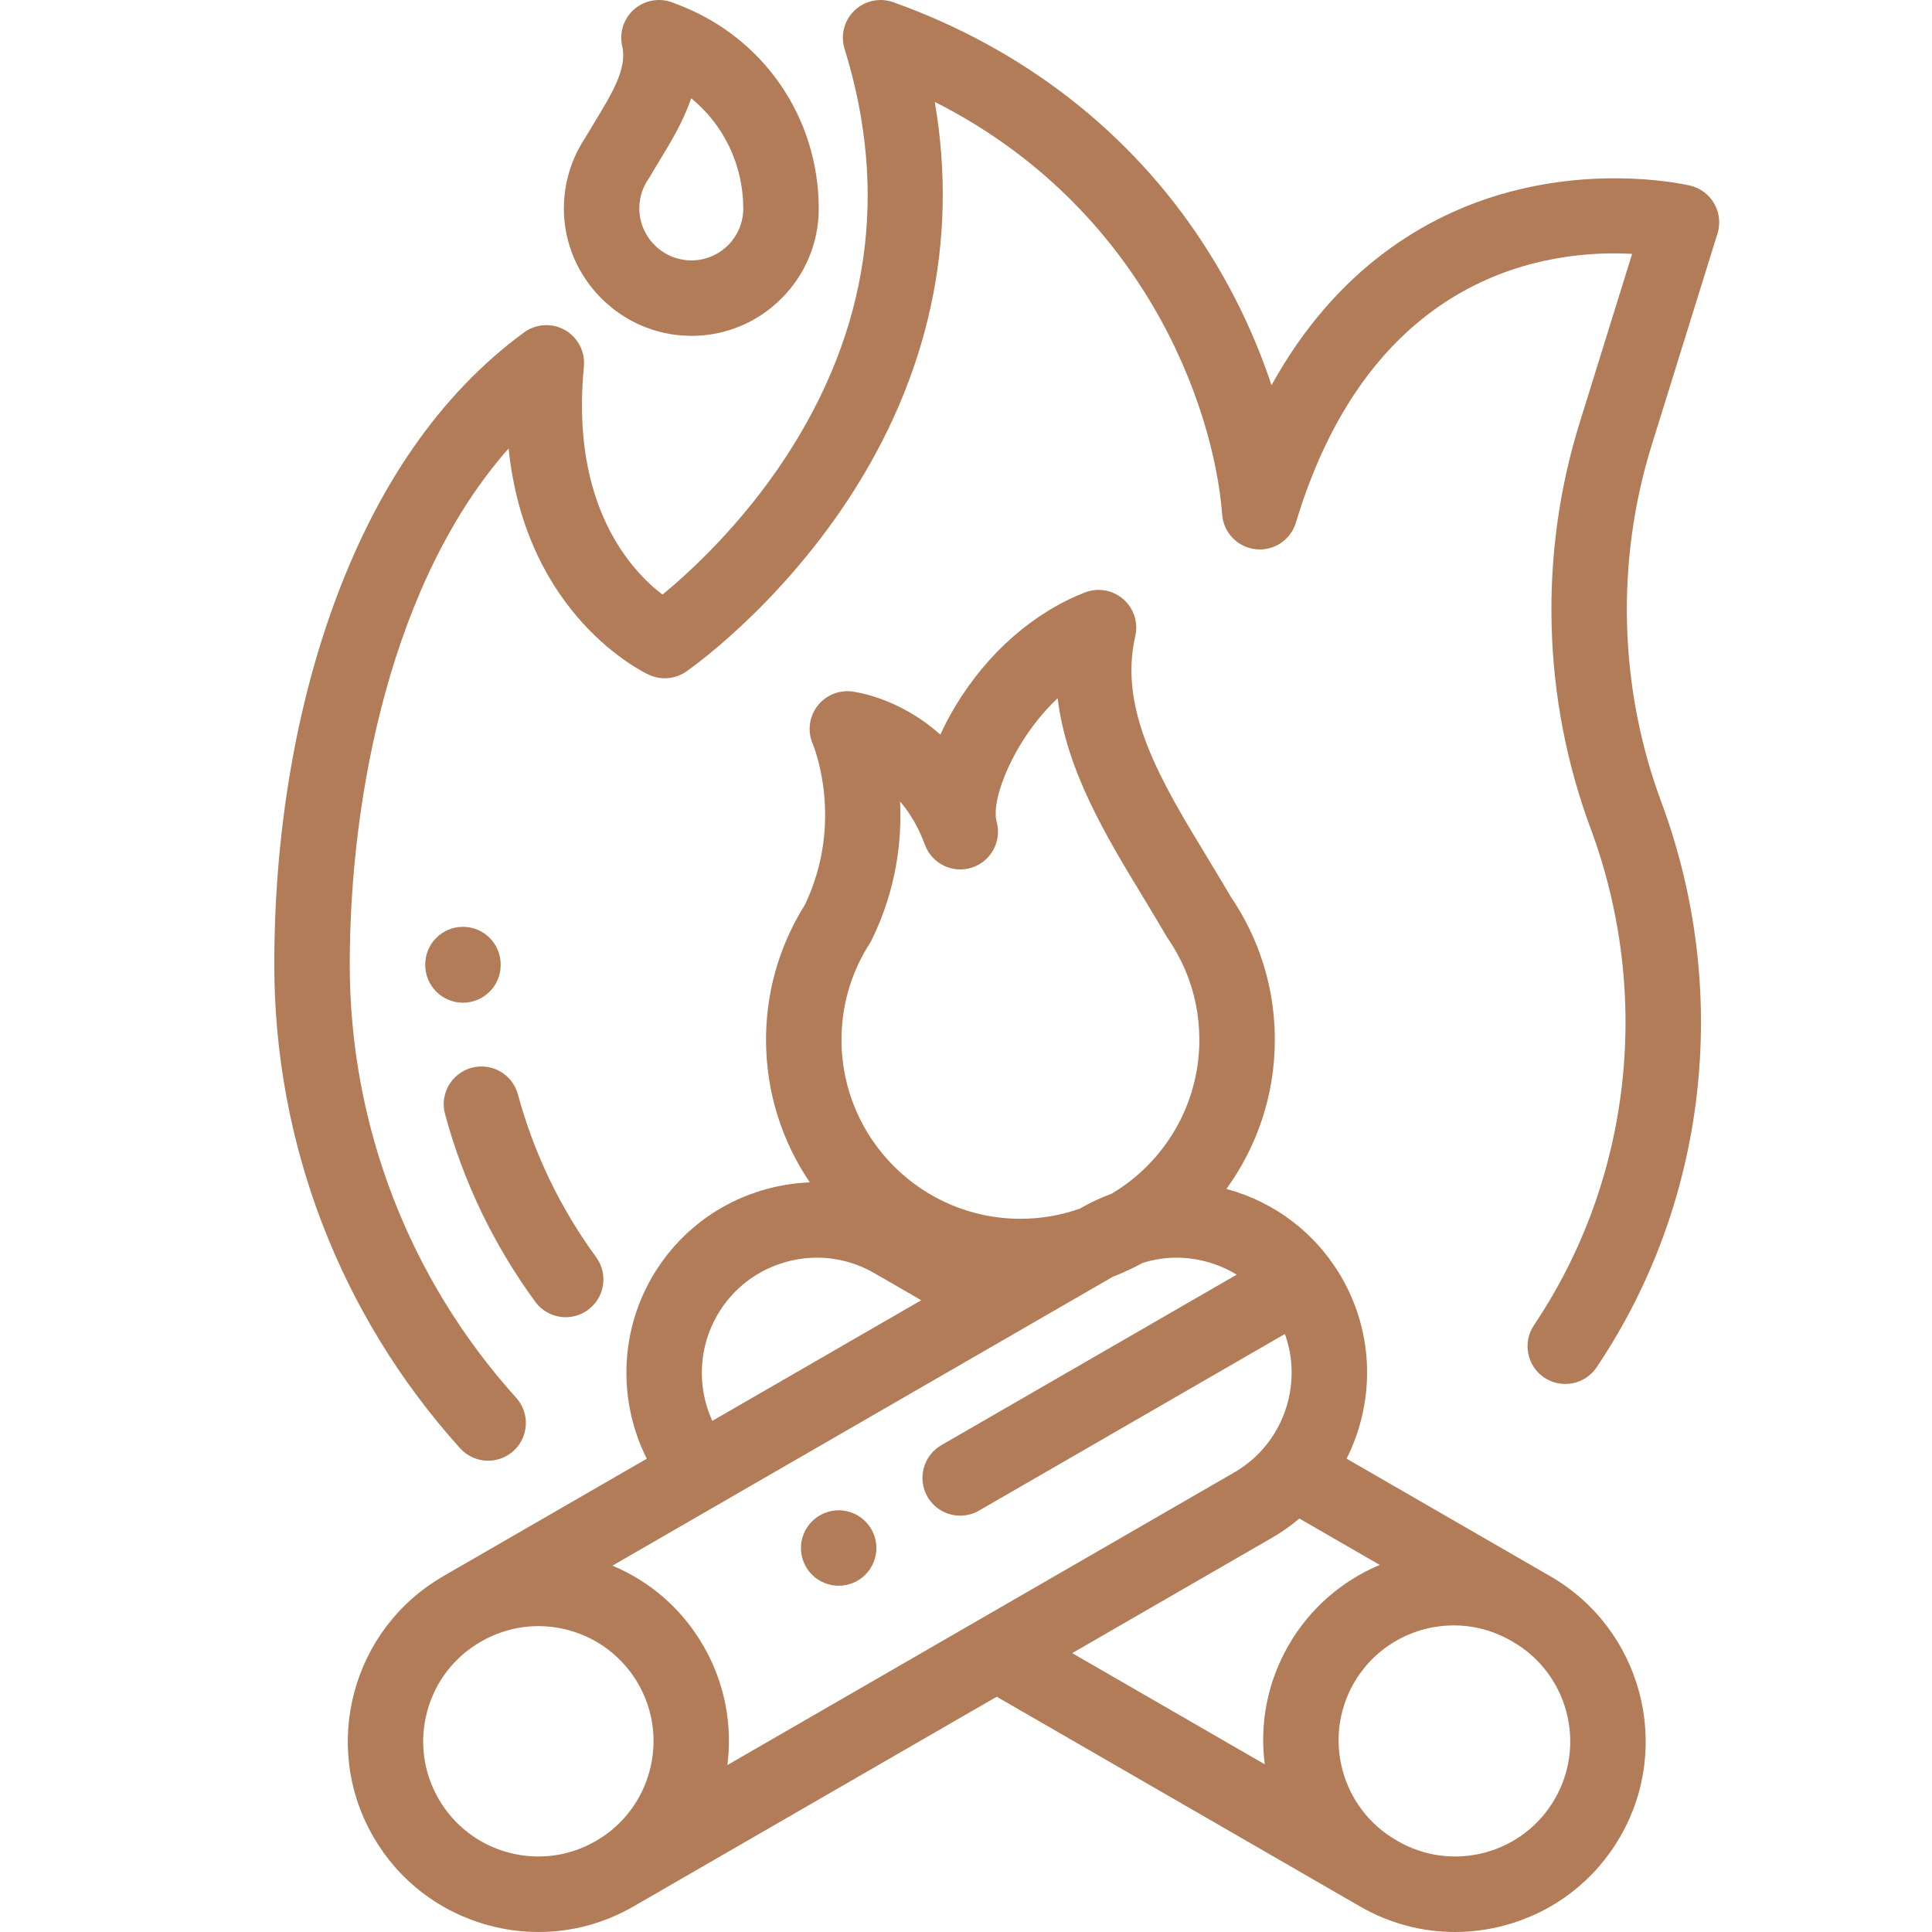 <svg width="32" height="32" viewBox="0 0 32 32" fill="none" xmlns="http://www.w3.org/2000/svg">
<path d="M14.333 25.199C14.217 25.082 14.055 25.015 13.891 25.015C13.727 25.015 13.565 25.082 13.449 25.199C13.333 25.315 13.266 25.476 13.266 25.64C13.266 25.805 13.333 25.966 13.449 26.082C13.565 26.198 13.727 26.265 13.891 26.265C14.055 26.265 14.217 26.199 14.333 26.082C14.449 25.966 14.516 25.805 14.516 25.64C14.516 25.476 14.449 25.315 14.333 25.199Z" fill="#B17C57"/>
<path d="M25.68 26.109L25.668 26.102C25.663 26.099 25.66 26.096 25.655 26.094C25.646 26.089 25.637 26.084 25.628 26.079L22.304 24.16C22.766 23.242 22.773 22.116 22.222 21.16C21.802 20.433 21.124 19.912 20.313 19.692C20.817 18.998 21.115 18.145 21.115 17.223C21.115 16.653 21.003 16.099 20.781 15.576C20.779 15.572 20.777 15.568 20.776 15.565C20.672 15.322 20.543 15.087 20.394 14.866C20.265 14.646 20.131 14.424 20.001 14.21C19.238 12.954 18.518 11.767 18.804 10.537C18.856 10.311 18.779 10.075 18.604 9.923C18.428 9.771 18.183 9.729 17.967 9.814C17.116 10.147 16.355 10.815 15.826 11.693C15.731 11.851 15.647 12.01 15.575 12.168C14.882 11.546 14.148 11.457 14.102 11.452C13.881 11.428 13.664 11.524 13.532 11.703C13.4 11.882 13.373 12.118 13.462 12.322C13.467 12.335 13.997 13.591 13.332 14.986C13.245 15.124 13.167 15.265 13.099 15.408C13.092 15.421 13.086 15.435 13.08 15.449C12.82 16.007 12.688 16.604 12.688 17.223C12.688 18.098 12.956 18.91 13.413 19.584C13.179 19.593 12.945 19.628 12.713 19.69C11.899 19.908 11.218 20.43 10.796 21.16C10.258 22.093 10.242 23.226 10.713 24.161L7.343 26.106C7.342 26.107 7.342 26.107 7.341 26.108C7.341 26.108 7.34 26.108 7.34 26.108L7.338 26.11C5.831 26.98 5.312 28.914 6.183 30.421C6.604 31.151 7.285 31.673 8.099 31.891C8.371 31.964 8.647 32 8.921 32C9.468 32 10.007 31.857 10.494 31.576L16.509 28.103L22.525 31.576C23.011 31.857 23.551 32 24.098 32C24.372 32 24.648 31.964 24.919 31.891C25.734 31.673 26.414 31.151 26.836 30.421C27.706 28.913 27.188 26.98 25.68 26.109ZM14.22 15.961C14.221 15.959 14.222 15.957 14.223 15.955C14.275 15.845 14.336 15.735 14.405 15.627C14.418 15.607 14.43 15.586 14.44 15.564C14.849 14.727 14.939 13.922 14.908 13.274C15.062 13.454 15.207 13.687 15.319 13.991C15.435 14.306 15.779 14.473 16.098 14.37C16.417 14.266 16.597 13.93 16.507 13.607C16.409 13.253 16.779 12.264 17.518 11.565C17.662 12.765 18.327 13.861 18.933 14.859C19.063 15.074 19.198 15.297 19.324 15.513C19.332 15.526 19.34 15.539 19.349 15.552C19.459 15.714 19.554 15.886 19.63 16.064C19.631 16.066 19.631 16.067 19.632 16.069C19.787 16.434 19.865 16.823 19.865 17.223C19.865 18.306 19.281 19.255 18.412 19.772C18.24 19.835 18.072 19.912 17.91 20.005L17.891 20.017C17.581 20.127 17.248 20.187 16.901 20.187C15.267 20.187 13.938 18.858 13.938 17.223C13.938 16.782 14.033 16.357 14.22 15.961ZM11.879 21.785C12.133 21.344 12.545 21.029 13.036 20.897C13.2 20.853 13.367 20.831 13.533 20.831C13.863 20.831 14.189 20.918 14.483 21.088L15.259 21.536L11.798 23.534C11.545 22.982 11.566 22.328 11.879 21.785ZM9.872 30.491C9.872 30.491 9.871 30.491 9.871 30.492L9.869 30.493C9.428 30.748 8.914 30.815 8.422 30.684C7.931 30.552 7.52 30.236 7.265 29.796C7.01 29.355 6.943 28.841 7.075 28.349C7.206 27.857 7.522 27.446 7.963 27.192L7.968 27.189C8.409 26.935 8.921 26.868 9.412 26.999C9.904 27.131 10.315 27.447 10.57 27.887C11.095 28.798 10.782 29.966 9.872 30.491ZM12.048 29.235C12.132 28.574 12.01 27.882 11.652 27.263C11.303 26.658 10.777 26.197 10.144 25.932L18.429 21.149C18.6 21.082 18.766 21.005 18.926 20.918C19.107 20.861 19.296 20.831 19.485 20.831C19.651 20.831 19.818 20.853 19.982 20.897C20.161 20.945 20.33 21.018 20.484 21.112L15.591 23.937C15.292 24.11 15.19 24.492 15.362 24.791C15.478 24.992 15.688 25.104 15.904 25.104C16.01 25.104 16.117 25.077 16.216 25.02L21.282 22.095C21.588 22.945 21.251 23.922 20.442 24.389L12.048 29.235ZM21.344 27.249C20.986 27.869 20.863 28.561 20.948 29.222L17.759 27.381L21.067 25.471C21.231 25.377 21.382 25.269 21.523 25.151L21.522 25.152L22.853 25.92C22.239 26.178 21.701 26.63 21.344 27.249ZM25.753 29.796C25.499 30.236 25.088 30.552 24.596 30.684C24.104 30.815 23.59 30.748 23.149 30.493L23.136 30.485C23.132 30.483 23.128 30.48 23.124 30.478C22.214 29.952 21.901 28.784 22.426 27.874C22.947 26.973 24.097 26.657 25.003 27.162L25.056 27.192C25.966 27.717 26.279 28.885 25.753 29.796Z" fill="#B17C57"/>
<path d="M11.249 0.084L11.14 0.042C10.925 -0.041 10.68 0.001 10.505 0.153C10.33 0.305 10.254 0.541 10.306 0.766C10.39 1.13 10.142 1.54 9.854 2.014C9.8 2.103 9.746 2.192 9.694 2.281C9.622 2.389 9.561 2.502 9.51 2.62C9.509 2.622 9.508 2.624 9.507 2.627C9.395 2.891 9.339 3.171 9.339 3.459C9.343 4.603 10.277 5.547 11.421 5.562C11.431 5.563 11.441 5.563 11.451 5.563C12.009 5.563 12.534 5.347 12.932 4.955C13.338 4.555 13.561 4.021 13.561 3.452C13.561 3.452 13.561 3.451 13.561 3.451C13.558 1.948 12.651 0.626 11.249 0.084ZM12.055 4.065C11.889 4.228 11.671 4.317 11.438 4.313C10.972 4.306 10.591 3.922 10.589 3.455C10.589 3.339 10.611 3.227 10.655 3.121C10.656 3.119 10.657 3.117 10.658 3.115C10.68 3.064 10.707 3.014 10.739 2.967C10.748 2.954 10.756 2.941 10.764 2.928C10.815 2.839 10.869 2.751 10.922 2.663C11.109 2.356 11.319 2.01 11.448 1.627C11.986 2.067 12.309 2.727 12.311 3.452C12.311 3.684 12.22 3.902 12.055 4.065Z" fill="#B17C57"/>
<path d="M28.447 3.868C28.498 3.703 28.479 3.524 28.394 3.374C28.308 3.223 28.164 3.115 27.996 3.075C27.937 3.061 26.524 2.732 24.864 3.217C23.663 3.568 22.15 4.408 21.06 6.381C20.826 5.673 20.469 4.86 19.922 4.023C18.722 2.184 16.949 0.806 14.796 0.037C14.573 -0.043 14.324 0.01 14.153 0.174C13.982 0.338 13.918 0.584 13.989 0.81C14.724 3.179 14.398 5.451 13.021 7.562C12.284 8.69 11.425 9.476 10.973 9.849C10.45 9.449 9.447 8.369 9.671 6.071C9.695 5.826 9.572 5.589 9.358 5.467C9.144 5.345 8.878 5.361 8.68 5.506C7.293 6.522 6.222 8.068 5.497 10.101C4.873 11.851 4.543 13.883 4.543 15.976C4.543 18.942 5.636 21.787 7.621 23.988C7.744 24.124 7.914 24.194 8.085 24.194C8.234 24.194 8.384 24.141 8.504 24.033C8.76 23.802 8.78 23.407 8.549 23.151C6.772 21.18 5.793 18.632 5.793 15.976C5.793 13.132 6.504 9.598 8.424 7.428C8.711 10.206 10.654 11.133 10.749 11.177C10.95 11.269 11.183 11.249 11.365 11.124C11.425 11.082 12.853 10.087 14.041 8.285C15.388 6.241 15.877 3.983 15.483 1.688C18.928 3.427 20.104 6.714 20.243 8.524C20.266 8.824 20.5 9.065 20.799 9.097C21.098 9.13 21.378 8.944 21.464 8.656C22.725 4.472 25.693 4.131 27.033 4.205L26.163 7.006C25.483 9.191 25.548 11.575 26.345 13.72C27.37 16.477 27.019 19.553 25.407 21.949C25.215 22.236 25.291 22.624 25.577 22.817C25.864 23.009 26.252 22.933 26.445 22.647C28.281 19.918 28.681 16.418 27.517 13.285C26.815 11.398 26.758 9.3 27.356 7.377L28.447 3.868Z" fill="#B17C57"/>
<path d="M9.874 20.823C9.278 20.008 8.842 19.1 8.578 18.126C8.488 17.793 8.145 17.596 7.811 17.686C7.478 17.776 7.281 18.119 7.371 18.452C7.675 19.576 8.178 20.621 8.865 21.561C8.988 21.728 9.178 21.817 9.37 21.817C9.498 21.817 9.627 21.778 9.739 21.696C10.017 21.492 10.078 21.102 9.874 20.823Z" fill="#B17C57"/>
<path d="M7.668 15.351C7.323 15.351 7.043 15.631 7.043 15.976V15.983C7.043 16.328 7.323 16.608 7.668 16.608C8.013 16.608 8.293 16.328 8.293 15.983V15.976C8.293 15.631 8.013 15.351 7.668 15.351Z" fill="#B17C57"/>
</svg>
